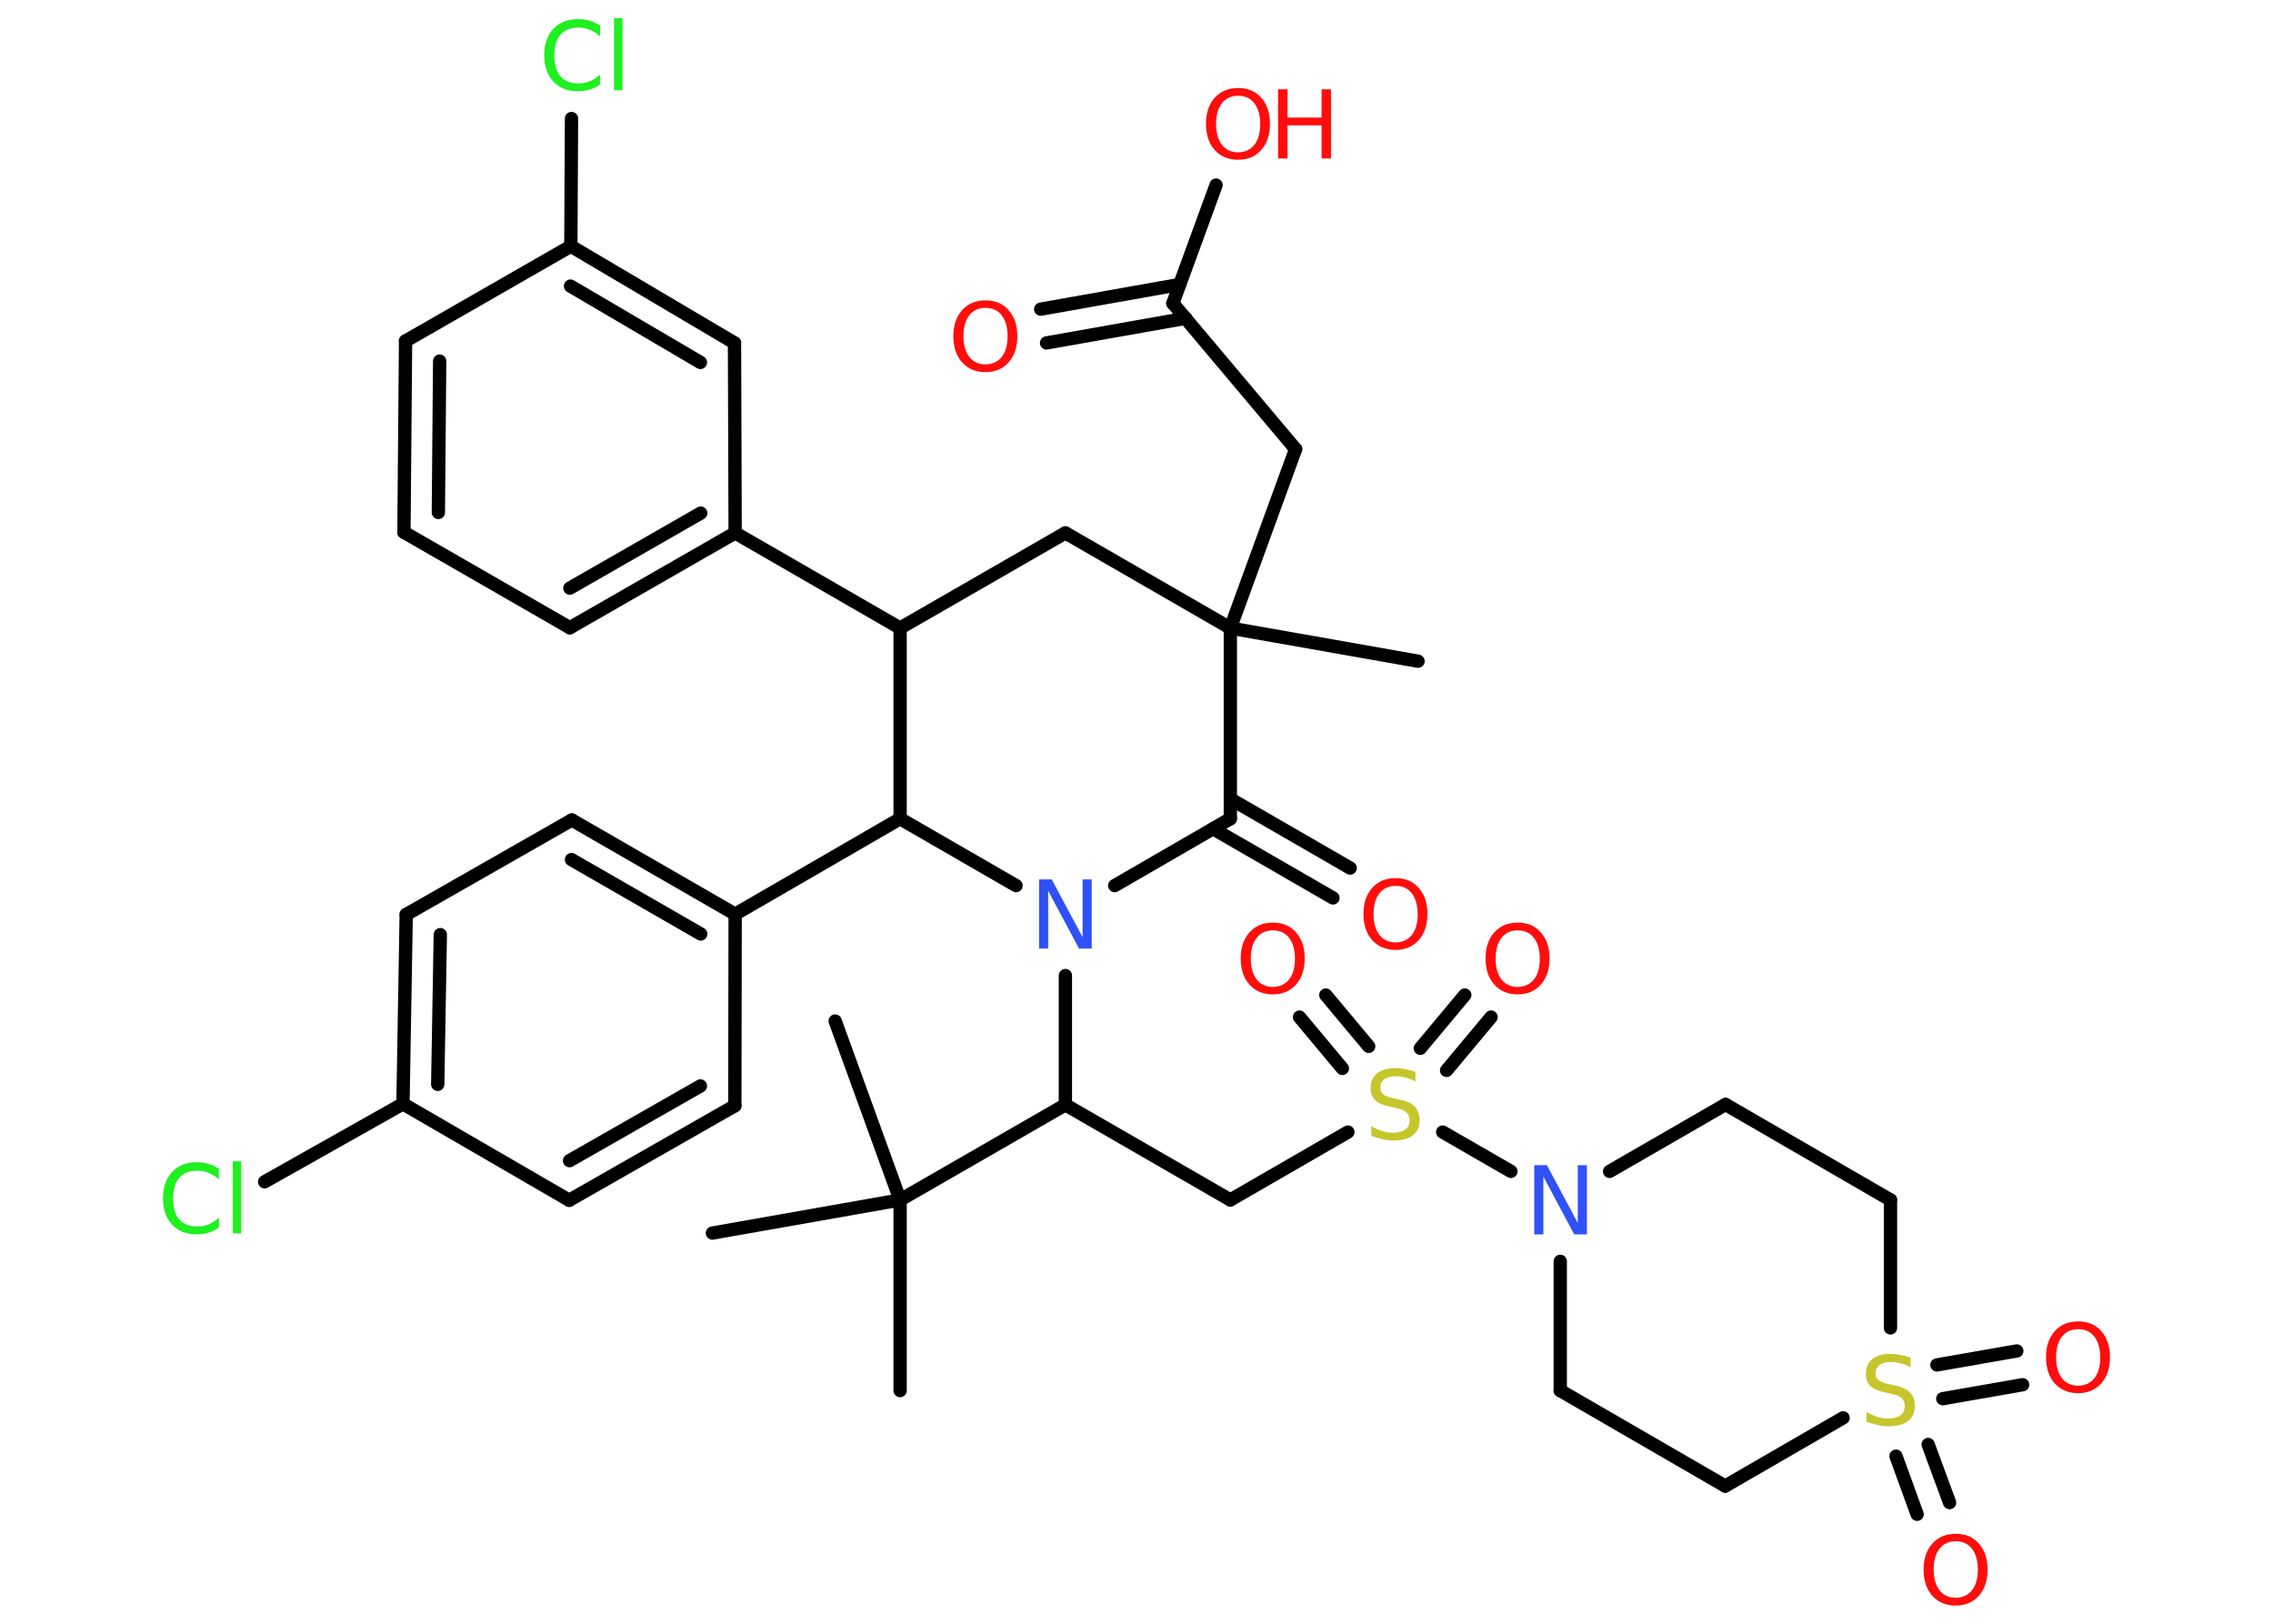 <?xml version='1.0' encoding='UTF-8'?>
<!DOCTYPE svg PUBLIC "-//W3C//DTD SVG 1.1//EN" "http://www.w3.org/Graphics/SVG/1.1/DTD/svg11.dtd">
<svg version='1.2' xmlns='http://www.w3.org/2000/svg' xmlns:xlink='http://www.w3.org/1999/xlink' width='70.0mm' height='50.0mm' viewBox='0 0 70.0 50.0'>
  <desc>Generated by the Chemistry Development Kit (http://github.com/cdk)</desc>
  <g stroke-linecap='round' stroke-linejoin='round' stroke='#000000' stroke-width='.41' fill='#FF0D0D'>
    <rect x='.0' y='.0' width='70.0' height='50.0' fill='#FFFFFF' stroke='none'/>
    <g id='mol1' class='mol'>
      <line id='mol1bnd1' class='bond' x1='43.67' y1='20.36' x2='37.89' y2='19.34'/>
      <line id='mol1bnd2' class='bond' x1='37.89' y1='19.34' x2='39.9' y2='13.83'/>
      <line id='mol1bnd3' class='bond' x1='39.9' y1='13.83' x2='36.12' y2='9.34'/>
      <g id='mol1bnd4' class='bond'>
        <line x1='36.52' y1='9.8' x2='32.23' y2='10.56'/>
        <line x1='36.33' y1='8.76' x2='32.05' y2='9.52'/>
      </g>
      <line id='mol1bnd5' class='bond' x1='36.12' y1='9.34' x2='37.45' y2='5.7'/>
      <line id='mol1bnd6' class='bond' x1='37.89' y1='19.34' x2='32.81' y2='16.41'/>
      <line id='mol1bnd7' class='bond' x1='32.81' y1='16.41' x2='27.72' y2='19.34'/>
      <line id='mol1bnd8' class='bond' x1='27.72' y1='19.34' x2='22.64' y2='16.41'/>
      <g id='mol1bnd9' class='bond'>
        <line x1='17.55' y1='19.33' x2='22.64' y2='16.41'/>
        <line x1='17.55' y1='18.11' x2='21.58' y2='15.8'/>
      </g>
      <line id='mol1bnd10' class='bond' x1='17.55' y1='19.33' x2='12.44' y2='16.39'/>
      <g id='mol1bnd11' class='bond'>
        <line x1='12.49' y1='10.5' x2='12.44' y2='16.39'/>
        <line x1='13.54' y1='11.12' x2='13.5' y2='15.78'/>
      </g>
      <line id='mol1bnd12' class='bond' x1='12.49' y1='10.5' x2='17.58' y2='7.58'/>
      <line id='mol1bnd13' class='bond' x1='17.58' y1='7.58' x2='17.6' y2='3.65'/>
      <g id='mol1bnd14' class='bond'>
        <line x1='22.62' y1='10.56' x2='17.58' y2='7.58'/>
        <line x1='21.57' y1='11.16' x2='17.57' y2='8.81'/>
      </g>
      <line id='mol1bnd15' class='bond' x1='22.64' y1='16.41' x2='22.62' y2='10.56'/>
      <line id='mol1bnd16' class='bond' x1='27.72' y1='19.34' x2='27.72' y2='25.21'/>
      <line id='mol1bnd17' class='bond' x1='27.72' y1='25.21' x2='22.64' y2='28.15'/>
      <g id='mol1bnd18' class='bond'>
        <line x1='22.64' y1='28.15' x2='17.61' y2='25.25'/>
        <line x1='21.58' y1='28.76' x2='17.6' y2='26.47'/>
      </g>
      <line id='mol1bnd19' class='bond' x1='17.61' y1='25.25' x2='12.51' y2='28.16'/>
      <g id='mol1bnd20' class='bond'>
        <line x1='12.51' y1='28.16' x2='12.41' y2='33.99'/>
        <line x1='13.56' y1='28.78' x2='13.48' y2='33.39'/>
      </g>
      <line id='mol1bnd21' class='bond' x1='12.41' y1='33.99' x2='8.15' y2='36.39'/>
      <line id='mol1bnd22' class='bond' x1='12.41' y1='33.99' x2='17.53' y2='36.96'/>
      <g id='mol1bnd23' class='bond'>
        <line x1='17.53' y1='36.96' x2='22.63' y2='34.05'/>
        <line x1='17.54' y1='35.74' x2='21.57' y2='33.44'/>
      </g>
      <line id='mol1bnd24' class='bond' x1='22.64' y1='28.15' x2='22.63' y2='34.05'/>
      <line id='mol1bnd25' class='bond' x1='27.72' y1='25.21' x2='31.29' y2='27.27'/>
      <line id='mol1bnd26' class='bond' x1='32.81' y1='30.04' x2='32.81' y2='34.02'/>
      <line id='mol1bnd27' class='bond' x1='32.81' y1='34.02' x2='37.89' y2='36.95'/>
      <line id='mol1bnd28' class='bond' x1='37.89' y1='36.95' x2='41.51' y2='34.86'/>
      <g id='mol1bnd29' class='bond'>
        <line x1='43.74' y1='32.28' x2='45.11' y2='30.64'/>
        <line x1='44.55' y1='32.96' x2='45.92' y2='31.32'/>
      </g>
      <g id='mol1bnd30' class='bond'>
        <line x1='41.34' y1='32.9' x2='40.02' y2='31.32'/>
        <line x1='42.15' y1='32.22' x2='40.83' y2='30.64'/>
      </g>
      <line id='mol1bnd31' class='bond' x1='44.43' y1='34.86' x2='46.53' y2='36.07'/>
      <line id='mol1bnd32' class='bond' x1='49.57' y1='36.07' x2='53.14' y2='34.01'/>
      <line id='mol1bnd33' class='bond' x1='53.14' y1='34.01' x2='58.22' y2='36.95'/>
      <line id='mol1bnd34' class='bond' x1='58.22' y1='36.95' x2='58.22' y2='40.89'/>
      <g id='mol1bnd35' class='bond'>
        <line x1='59.38' y1='44.48' x2='60.04' y2='46.27'/>
        <line x1='58.39' y1='44.84' x2='59.04' y2='46.63'/>
      </g>
      <g id='mol1bnd36' class='bond'>
        <line x1='59.65' y1='42.03' x2='62.11' y2='41.6'/>
        <line x1='59.83' y1='43.07' x2='62.29' y2='42.64'/>
      </g>
      <line id='mol1bnd37' class='bond' x1='56.76' y1='43.66' x2='53.13' y2='45.76'/>
      <line id='mol1bnd38' class='bond' x1='53.13' y1='45.76' x2='48.05' y2='42.82'/>
      <line id='mol1bnd39' class='bond' x1='48.05' y1='38.84' x2='48.05' y2='42.82'/>
      <line id='mol1bnd40' class='bond' x1='32.81' y1='34.02' x2='27.72' y2='36.95'/>
      <line id='mol1bnd41' class='bond' x1='27.72' y1='36.95' x2='27.72' y2='42.82'/>
      <line id='mol1bnd42' class='bond' x1='27.72' y1='36.95' x2='21.94' y2='37.97'/>
      <line id='mol1bnd43' class='bond' x1='27.72' y1='36.95' x2='25.72' y2='31.44'/>
      <line id='mol1bnd44' class='bond' x1='34.33' y1='27.27' x2='37.89' y2='25.21'/>
      <line id='mol1bnd45' class='bond' x1='37.89' y1='19.34' x2='37.89' y2='25.21'/>
      <g id='mol1bnd46' class='bond'>
        <line x1='37.89' y1='24.6' x2='41.58' y2='26.73'/>
        <line x1='37.36' y1='25.52' x2='41.05' y2='27.65'/>
      </g>
      <path id='mol1atm5' class='atom' d='M30.35 9.48q-.32 .0 -.5 .23q-.18 .23 -.18 .64q.0 .4 .18 .64q.18 .23 .5 .23q.31 .0 .5 -.23q.18 -.23 .18 -.64q.0 -.4 -.18 -.64q-.18 -.23 -.5 -.23zM30.35 9.25q.45 .0 .71 .3q.27 .3 .27 .8q.0 .51 -.27 .81q-.27 .3 -.71 .3q-.45 .0 -.72 -.3q-.27 -.3 -.27 -.81q.0 -.5 .27 -.8q.27 -.3 .72 -.3z' stroke='none'/>
      <g id='mol1atm6' class='atom'>
        <path d='M38.13 2.95q-.32 .0 -.5 .23q-.18 .23 -.18 .64q.0 .4 .18 .64q.18 .23 .5 .23q.31 .0 .5 -.23q.18 -.23 .18 -.64q.0 -.4 -.18 -.64q-.18 -.23 -.5 -.23zM38.13 2.71q.45 .0 .71 .3q.27 .3 .27 .8q.0 .51 -.27 .81q-.27 .3 -.71 .3q-.45 .0 -.72 -.3q-.27 -.3 -.27 -.81q.0 -.5 .27 -.8q.27 -.3 .72 -.3z' stroke='none'/>
        <path d='M39.36 2.75h.29v.87h1.05v-.87h.29v2.13h-.29v-1.02h-1.05v1.02h-.29v-2.13z' stroke='none'/>
      </g>
      <path id='mol1atm14' class='atom' d='M18.48 .81v.31q-.15 -.14 -.31 -.2q-.16 -.07 -.35 -.07q-.37 .0 -.56 .22q-.19 .22 -.19 .64q.0 .42 .19 .64q.19 .22 .56 .22q.19 .0 .35 -.07q.16 -.07 .31 -.2v.3q-.15 .11 -.32 .16q-.17 .05 -.36 .05q-.48 .0 -.76 -.3q-.28 -.3 -.28 -.81q.0 -.51 .28 -.81q.28 -.3 .76 -.3q.19 .0 .36 .05q.17 .05 .32 .15zM18.91 .56h.26v2.22h-.26v-2.22z' stroke='none' fill='#1FF01F'/>
      <path id='mol1atm21' class='atom' d='M6.74 36.01v.31q-.15 -.14 -.31 -.2q-.16 -.07 -.35 -.07q-.37 .0 -.56 .22q-.19 .22 -.19 .64q.0 .42 .19 .64q.19 .22 .56 .22q.19 .0 .35 -.07q.16 -.07 .31 -.2v.3q-.15 .11 -.32 .16q-.17 .05 -.36 .05q-.48 .0 -.76 -.3q-.28 -.3 -.28 -.81q.0 -.51 .28 -.81q.28 -.3 .76 -.3q.19 .0 .36 .05q.17 .05 .32 .15zM7.17 35.76h.26v2.22h-.26v-2.22z' stroke='none' fill='#1FF01F'/>
      <path id='mol1atm24' class='atom' d='M32.0 27.08h.39l.95 1.78v-1.78h.28v2.13h-.39l-.95 -1.78v1.78h-.28v-2.13z' stroke='none' fill='#3050F8'/>
      <path id='mol1atm27' class='atom' d='M43.59 33.02v.28q-.16 -.08 -.31 -.12q-.15 -.04 -.28 -.04q-.24 .0 -.36 .09q-.13 .09 -.13 .26q.0 .14 .09 .21q.09 .07 .32 .12l.18 .04q.32 .06 .47 .22q.15 .15 .15 .41q.0 .31 -.21 .47q-.21 .16 -.61 .16q-.15 .0 -.32 -.04q-.17 -.04 -.35 -.1v-.3q.18 .1 .34 .15q.17 .05 .33 .05q.25 .0 .38 -.1q.13 -.1 .13 -.28q.0 -.16 -.1 -.25q-.1 -.09 -.31 -.13l-.18 -.04q-.32 -.06 -.47 -.2q-.14 -.14 -.14 -.38q.0 -.28 .2 -.45q.2 -.16 .55 -.16q.15 .0 .3 .03q.16 .03 .32 .08z' stroke='none' fill='#C6C62C'/>
      <path id='mol1atm28' class='atom' d='M46.74 28.65q-.32 .0 -.5 .23q-.18 .23 -.18 .64q.0 .4 .18 .64q.18 .23 .5 .23q.31 .0 .5 -.23q.18 -.23 .18 -.64q.0 -.4 -.18 -.64q-.18 -.23 -.5 -.23zM46.74 28.41q.45 .0 .71 .3q.27 .3 .27 .8q.0 .51 -.27 .81q-.27 .3 -.71 .3q-.45 .0 -.72 -.3q-.27 -.3 -.27 -.81q.0 -.5 .27 -.8q.27 -.3 .72 -.3z' stroke='none'/>
      <path id='mol1atm29' class='atom' d='M39.2 28.65q-.32 .0 -.5 .23q-.18 .23 -.18 .64q.0 .4 .18 .64q.18 .23 .5 .23q.31 .0 .5 -.23q.18 -.23 .18 -.64q.0 -.4 -.18 -.64q-.18 -.23 -.5 -.23zM39.2 28.41q.45 .0 .71 .3q.27 .3 .27 .8q.0 .51 -.27 .81q-.27 .3 -.71 .3q-.45 .0 -.72 -.3q-.27 -.3 -.27 -.81q.0 -.5 .27 -.8q.27 -.3 .72 -.3z' stroke='none'/>
      <path id='mol1atm30' class='atom' d='M47.25 35.88h.39l.95 1.78v-1.78h.28v2.13h-.39l-.95 -1.78v1.78h-.28v-2.13z' stroke='none' fill='#3050F8'/>
      <path id='mol1atm33' class='atom' d='M58.84 41.82v.28q-.16 -.08 -.31 -.12q-.15 -.04 -.28 -.04q-.24 .0 -.36 .09q-.13 .09 -.13 .26q.0 .14 .09 .21q.09 .07 .32 .12l.18 .04q.32 .06 .47 .22q.15 .15 .15 .41q.0 .31 -.21 .47q-.21 .16 -.61 .16q-.15 .0 -.32 -.04q-.17 -.04 -.35 -.1v-.3q.18 .1 .34 .15q.17 .05 .33 .05q.25 .0 .38 -.1q.13 -.1 .13 -.28q.0 -.16 -.1 -.25q-.1 -.09 -.31 -.13l-.18 -.04q-.32 -.06 -.47 -.2q-.14 -.14 -.14 -.38q.0 -.28 .2 -.45q.2 -.16 .55 -.16q.15 .0 .3 .03q.16 .03 .32 .08z' stroke='none' fill='#C6C62C'/>
      <path id='mol1atm34' class='atom' d='M60.23 47.46q-.32 .0 -.5 .23q-.18 .23 -.18 .64q.0 .4 .18 .64q.18 .23 .5 .23q.31 .0 .5 -.23q.18 -.23 .18 -.64q.0 -.4 -.18 -.64q-.18 -.23 -.5 -.23zM60.23 47.23q.45 .0 .71 .3q.27 .3 .27 .8q.0 .51 -.27 .81q-.27 .3 -.71 .3q-.45 .0 -.72 -.3q-.27 -.3 -.27 -.81q.0 -.5 .27 -.8q.27 -.3 .72 -.3z' stroke='none'/>
      <path id='mol1atm35' class='atom' d='M64.0 40.93q-.32 .0 -.5 .23q-.18 .23 -.18 .64q.0 .4 .18 .64q.18 .23 .5 .23q.31 .0 .5 -.23q.18 -.23 .18 -.64q.0 -.4 -.18 -.64q-.18 -.23 -.5 -.23zM64.0 40.69q.45 .0 .71 .3q.27 .3 .27 .8q.0 .51 -.27 .81q-.27 .3 -.71 .3q-.45 .0 -.72 -.3q-.27 -.3 -.27 -.81q.0 -.5 .27 -.8q.27 -.3 .72 -.3z' stroke='none'/>
      <path id='mol1atm43' class='atom' d='M42.98 27.28q-.32 .0 -.5 .23q-.18 .23 -.18 .64q.0 .4 .18 .64q.18 .23 .5 .23q.31 .0 .5 -.23q.18 -.23 .18 -.64q.0 -.4 -.18 -.64q-.18 -.23 -.5 -.23zM42.98 27.04q.45 .0 .71 .3q.27 .3 .27 .8q.0 .51 -.27 .81q-.27 .3 -.71 .3q-.45 .0 -.72 -.3q-.27 -.3 -.27 -.81q.0 -.5 .27 -.8q.27 -.3 .72 -.3z' stroke='none'/>
    </g>
  </g>
</svg>
